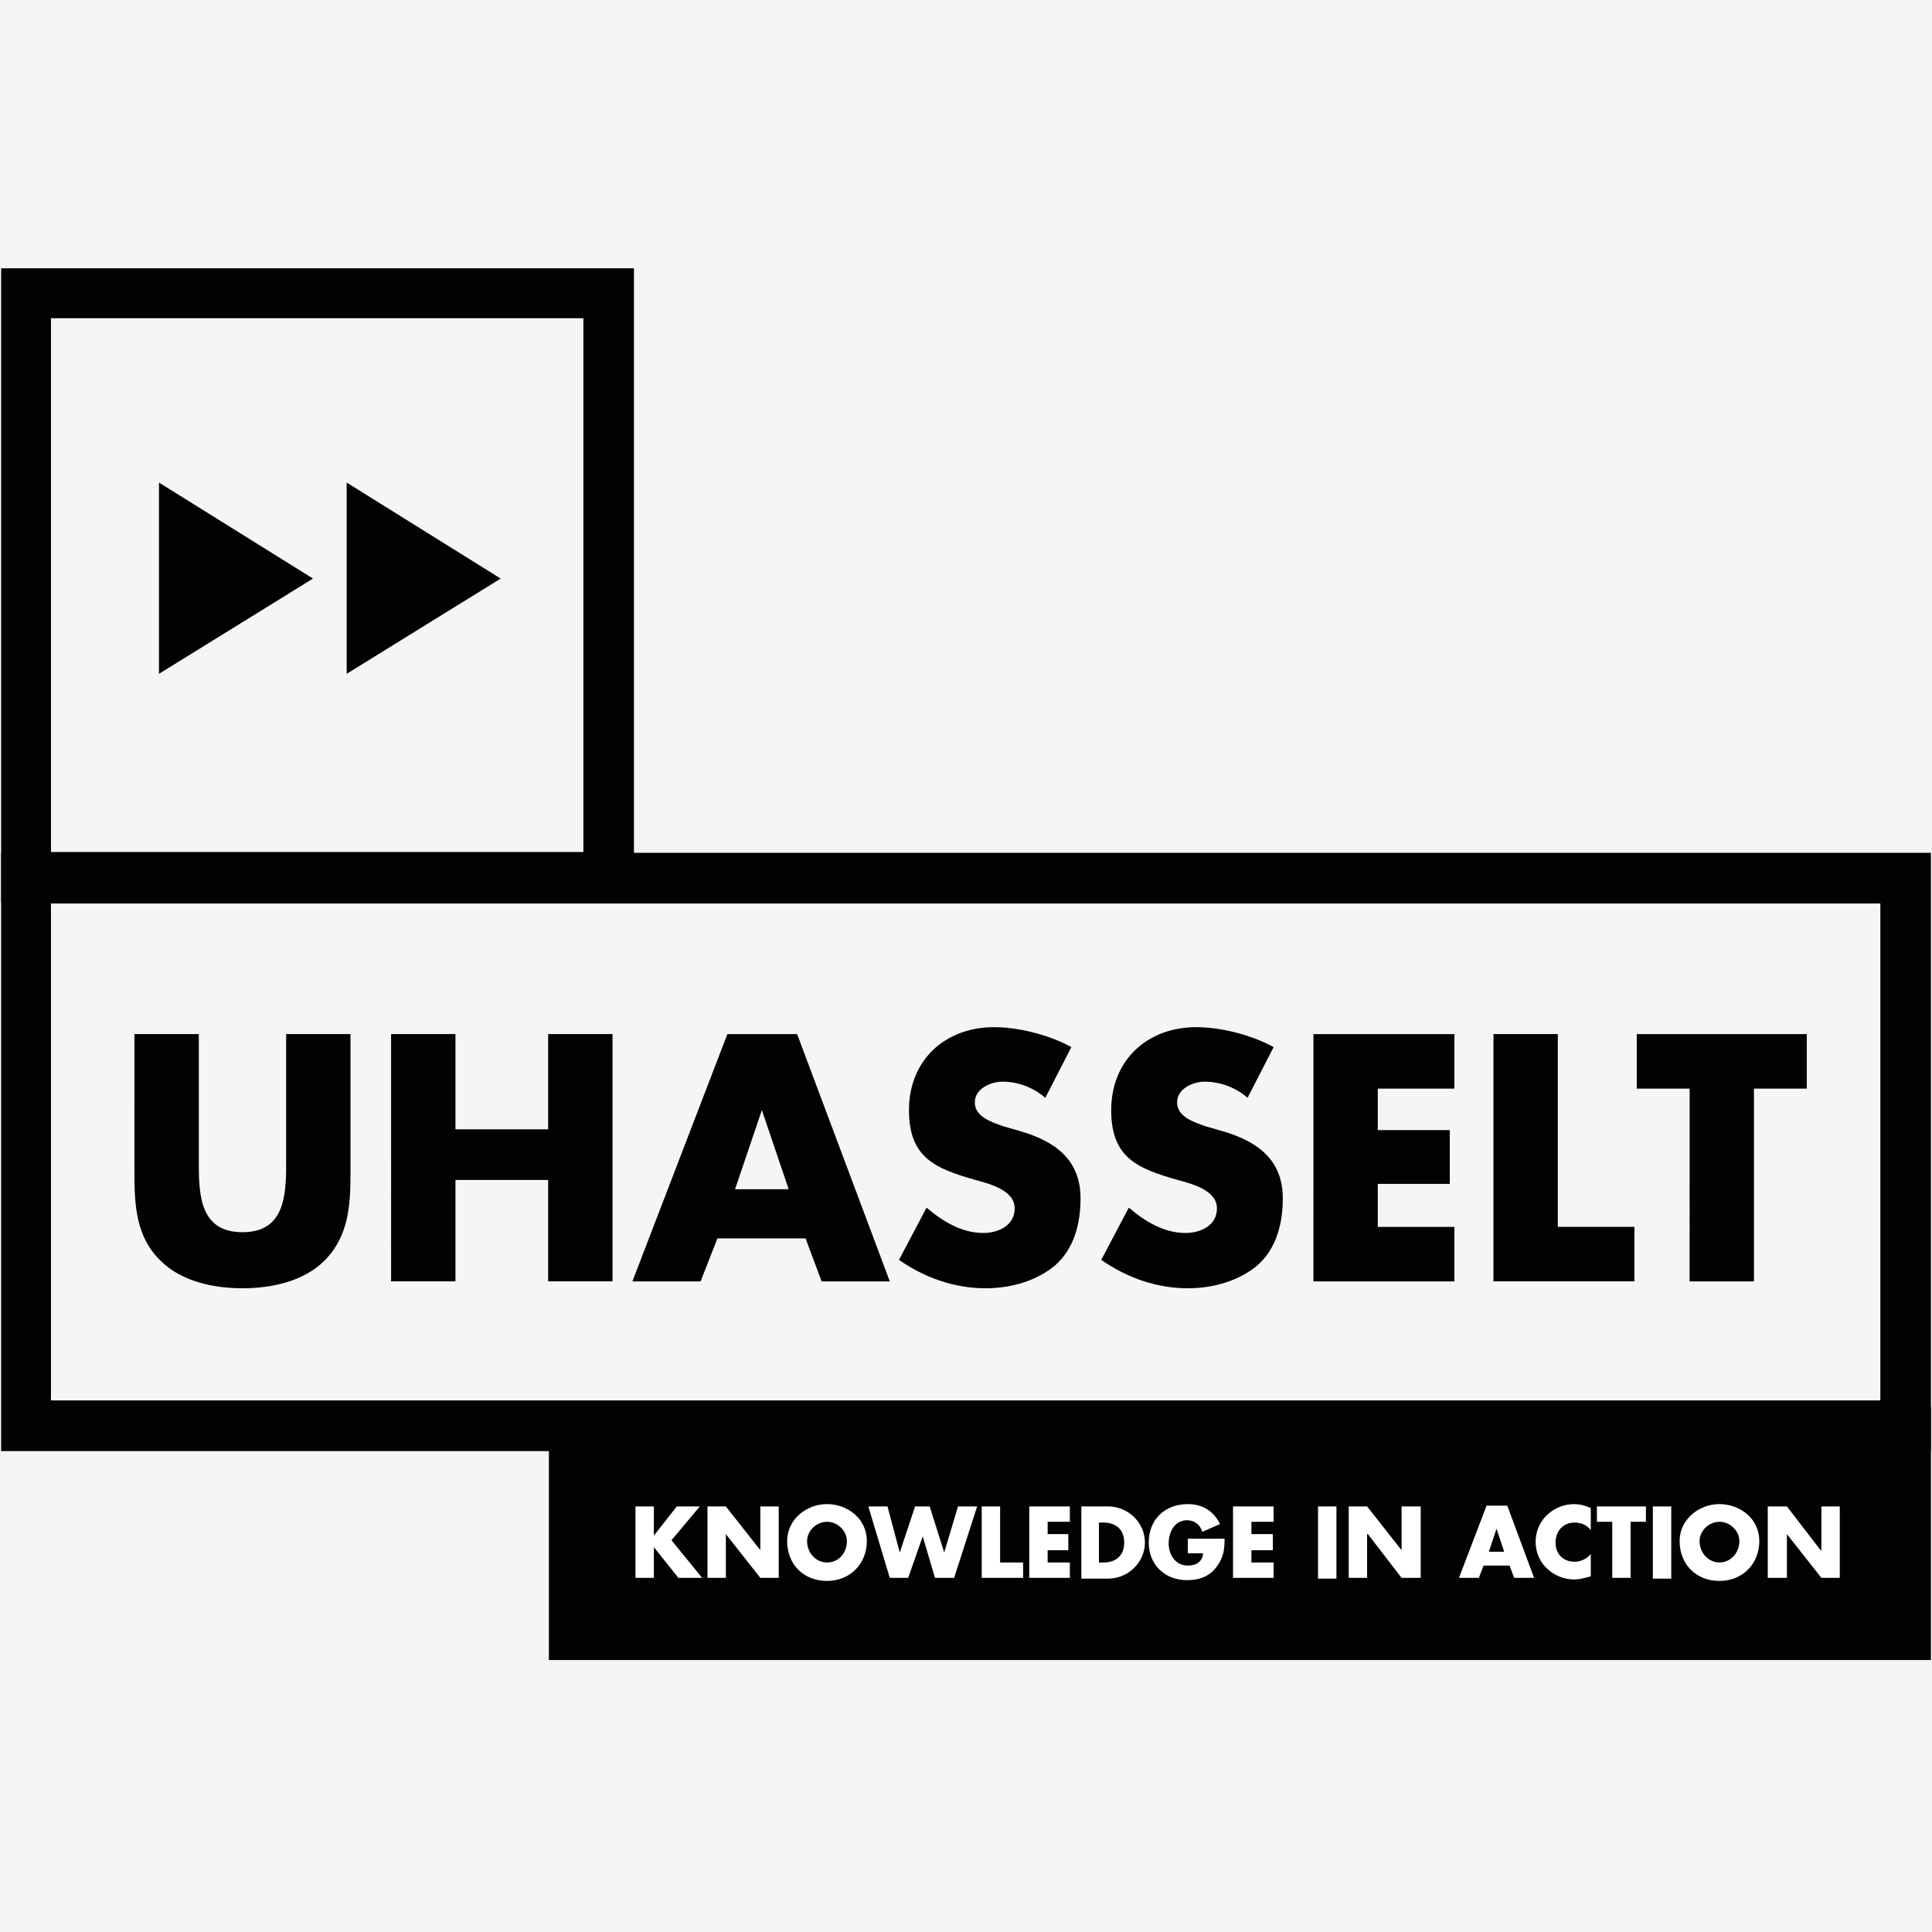 <svg xmlns="http://www.w3.org/2000/svg" width="1000" height="1000"><path fill="#f5f5f5" d="M0 0h1000v1000H0z"/><g vector-effect="non-scaling-stroke" transform="matrix(1.938 0 0 1.938 500.015 500.01)"><g fill="#010202"><path d="M-164.395 18.17V55.3c0 8.41-.41 16.82-6.96 23.39-5.52 5.54-14.12 7.38-21.89 7.38-7.78 0-16.37-1.85-21.89-7.38-6.55-6.36-6.96-14.77-6.96-23.39V18.17h17.19v34.87c0 8.62.61 18.05 11.66 18.05s11.66-9.44 11.66-18.05V18.17h17.19zm52.79 25.44V18.17h17.19v66.05h-17.19V57.14h-24.76v27.08h-17.19V18.17h17.19v25.44h24.76zm57.08-5.13l-7.16 21.13h14.32l-7.16-21.13zm-11.87 34.26l-4.5 11.49h-18.21l25.37-66.05h18.62l24.76 66.05h-18.21l-4.3-11.49h-23.53zm87.57-37.54c-3.07-2.67-7.16-4.31-11.46-4.31-3.07 0-7.37 1.85-7.37 5.54 0 3.9 4.71 5.33 7.57 6.36l4.3 1.23c9.21 2.67 16.37 7.39 16.37 18.05 0 6.56-1.64 13.33-6.75 17.85-5.12 4.31-12.07 6.15-18.62 6.15-8.39 0-16.37-2.87-23.12-7.59l7.37-13.95c4.3 3.69 9.41 6.77 15.14 6.77 4.09 0 8.39-2.05 8.39-6.56 0-4.92-6.75-6.56-10.43-7.59-10.84-3.08-17.8-5.95-17.8-18.67 0-13.33 9.62-22.15 22.71-22.15 6.55 0 14.73 2.05 20.66 5.33l-6.96 13.54zm54.02 0c-3.07-2.67-7.16-4.31-11.46-4.31-3.07 0-7.37 1.85-7.37 5.54 0 3.9 4.7 5.33 7.57 6.36l4.3 1.23c9.21 2.67 16.37 7.39 16.37 18.05 0 6.56-1.64 13.33-6.75 17.85-5.11 4.31-12.07 6.15-18.62 6.15-8.39 0-16.37-2.87-23.12-7.59l7.37-13.95c4.3 3.69 9.41 6.77 15.14 6.77 4.09 0 8.39-2.05 8.39-6.56 0-4.92-6.75-6.56-10.44-7.59-10.84-3.08-17.8-5.95-17.8-18.67 0-13.33 9.62-22.15 22.71-22.15 6.55 0 14.73 2.05 20.67 5.33l-6.96 13.54zm34.78-2.46v11.08h19.23v14.36h-19.23v11.49h20.46v14.56h-37.65V18.18h37.65v14.56h-20.46zm48.08 36.92h20.46v14.56h-37.65V18.17h17.19v51.49zm52.38 14.57h-17.18V32.74h-14.12V18.18h45.42v14.56h-14.12v51.49zm-454.83 31.79h488.59V-16.7h-488.59v132.72zm502.1 13.54h-515.4v-159.8h515.4v159.8z"/><path d="M-244.395-30.45h142.2v-142.57h-142.2v142.57zm155.7 13.54h-169v-169.44h169v169.44zm339.64 141.14h-355.6v54.36h355.6v-54.36z"/><path d="M-97.905 171.82h342.3v-41.03h-342.3v41.03zm355.61 13.54h-369.11v-67.7h369.11v67.7zm-473.25-314.48l41.13 25.64-41.13 25.44v-51.08zm50.13 0l41.13 25.64-41.13 25.44v-51.08z"/></g><path d="M-77.235 144.33h6.14l-7.57 9.03 8.18 10.05h-6.34l-6.55-8.21v8.21h-4.91v-19.08h4.91v7.8l6.14-7.8zm8.18 0h4.91l9.21 11.69v-11.69h4.91v19.08h-4.91l-9.21-11.69v11.69h-4.91v-19.08zm26.6 9.23c0 3.28 2.46 5.74 5.32 5.74 3.07 0 5.32-2.46 5.32-5.74 0-2.67-2.46-5.13-5.32-5.13-2.86.01-5.32 2.47-5.32 5.13zm15.96 0c0 6.15-4.5 10.67-10.64 10.67s-10.64-4.31-10.64-10.67c0-5.74 5.11-9.85 10.64-9.85 5.53.01 10.64 3.9 10.64 9.85zm8.8 3.08l4.09-12.31h3.89l3.89 12.31 3.68-12.31h5.11l-6.14 19.08h-5.12l-3.27-11.08-3.89 11.08h-4.91l-5.73-19.08h5.12l3.28 12.31zm26.8 2.67h6.14v4.1H4.195v-19.08h4.91v14.98zm12.69-10.87v3.28h5.52v4.31h-5.52v3.28h5.93v4.1h-10.84v-19.08h10.84v4.1h-5.93zm13.91 10.87h1.02c3.07 0 5.52-1.64 5.52-5.34 0-3.49-2.25-5.33-5.52-5.33h-1.23v10.67h.21zm-4.91-14.98h7.16c5.32 0 9.82 4.31 9.82 9.64 0 5.34-4.5 9.64-9.82 9.64h-7.16v-19.28zm38.26 8.41c0 2.87-.21 5.13-2.05 7.59-1.84 2.67-4.71 3.69-7.98 3.69-5.93 0-10.23-4.1-10.23-10.05 0-6.15 4.3-10.26 10.44-10.26 3.89 0 6.96 1.85 8.59 5.34l-4.71 2.05c-.61-1.85-2.05-3.08-4.09-3.08-3.27 0-4.91 3.08-4.91 6.16s1.84 5.95 5.12 5.95c2.25 0 3.89-1.02 4.09-3.28h-4.09v-3.9h9.82v-.21zm7.16-4.3v3.28h5.73v4.31h-5.73v3.28h5.93v4.1h-10.84v-19.08h10.84v4.1h-5.93zm22.71-4.11h-4.91v19.29h4.91v-19.29zm3.28 0h4.91l9.21 11.69v-11.69h5.11v19.08h-5.11l-9-11.69h-.21v11.69h-4.91v-19.08zm39.48 5.95l-2.05 6.15h4.09l-2.04-6.15zm-3.48 9.85l-1.23 3.28h-5.32l7.37-19.28h5.53l7.16 19.28h-5.32l-1.23-3.28h-6.96zm28.65-9.44c-1.02-1.43-2.66-2.05-4.3-2.05-3.07 0-5.11 2.26-5.11 5.34s2.05 5.13 5.11 5.13c1.64 0 3.27-.82 4.3-2.05v5.95c-1.64.41-2.86.82-4.5.82-2.66 0-5.12-1.02-7.16-2.87s-3.07-4.51-3.07-7.18c0-2.66 1.02-5.13 2.86-6.98s4.5-3.08 7.37-3.08c1.64 0 3.07.41 4.5 1.03v5.94zm10.64 12.72h-4.91v-14.97h-4.09v-4.1h13.09v4.1h-4.09v14.97zm10.85-19.08h-4.91v19.29h4.91v-19.29zm7.56 9.23c0 3.28 2.46 5.74 5.32 5.74s5.32-2.46 5.32-5.74c0-2.67-2.46-5.13-5.32-5.13s-5.32 2.47-5.32 5.13zm15.96 0c0 6.15-4.5 10.67-10.64 10.67s-10.64-4.31-10.64-10.67c0-5.74 5.12-9.85 10.64-9.85 5.53.01 10.64 3.9 10.64 9.85zm2.26-9.23h5.11l9 11.69h.21v-11.69h4.91v19.08h-4.91l-9.21-11.69v11.69h-5.11v-19.08z" fill="#fff"/></g></svg>